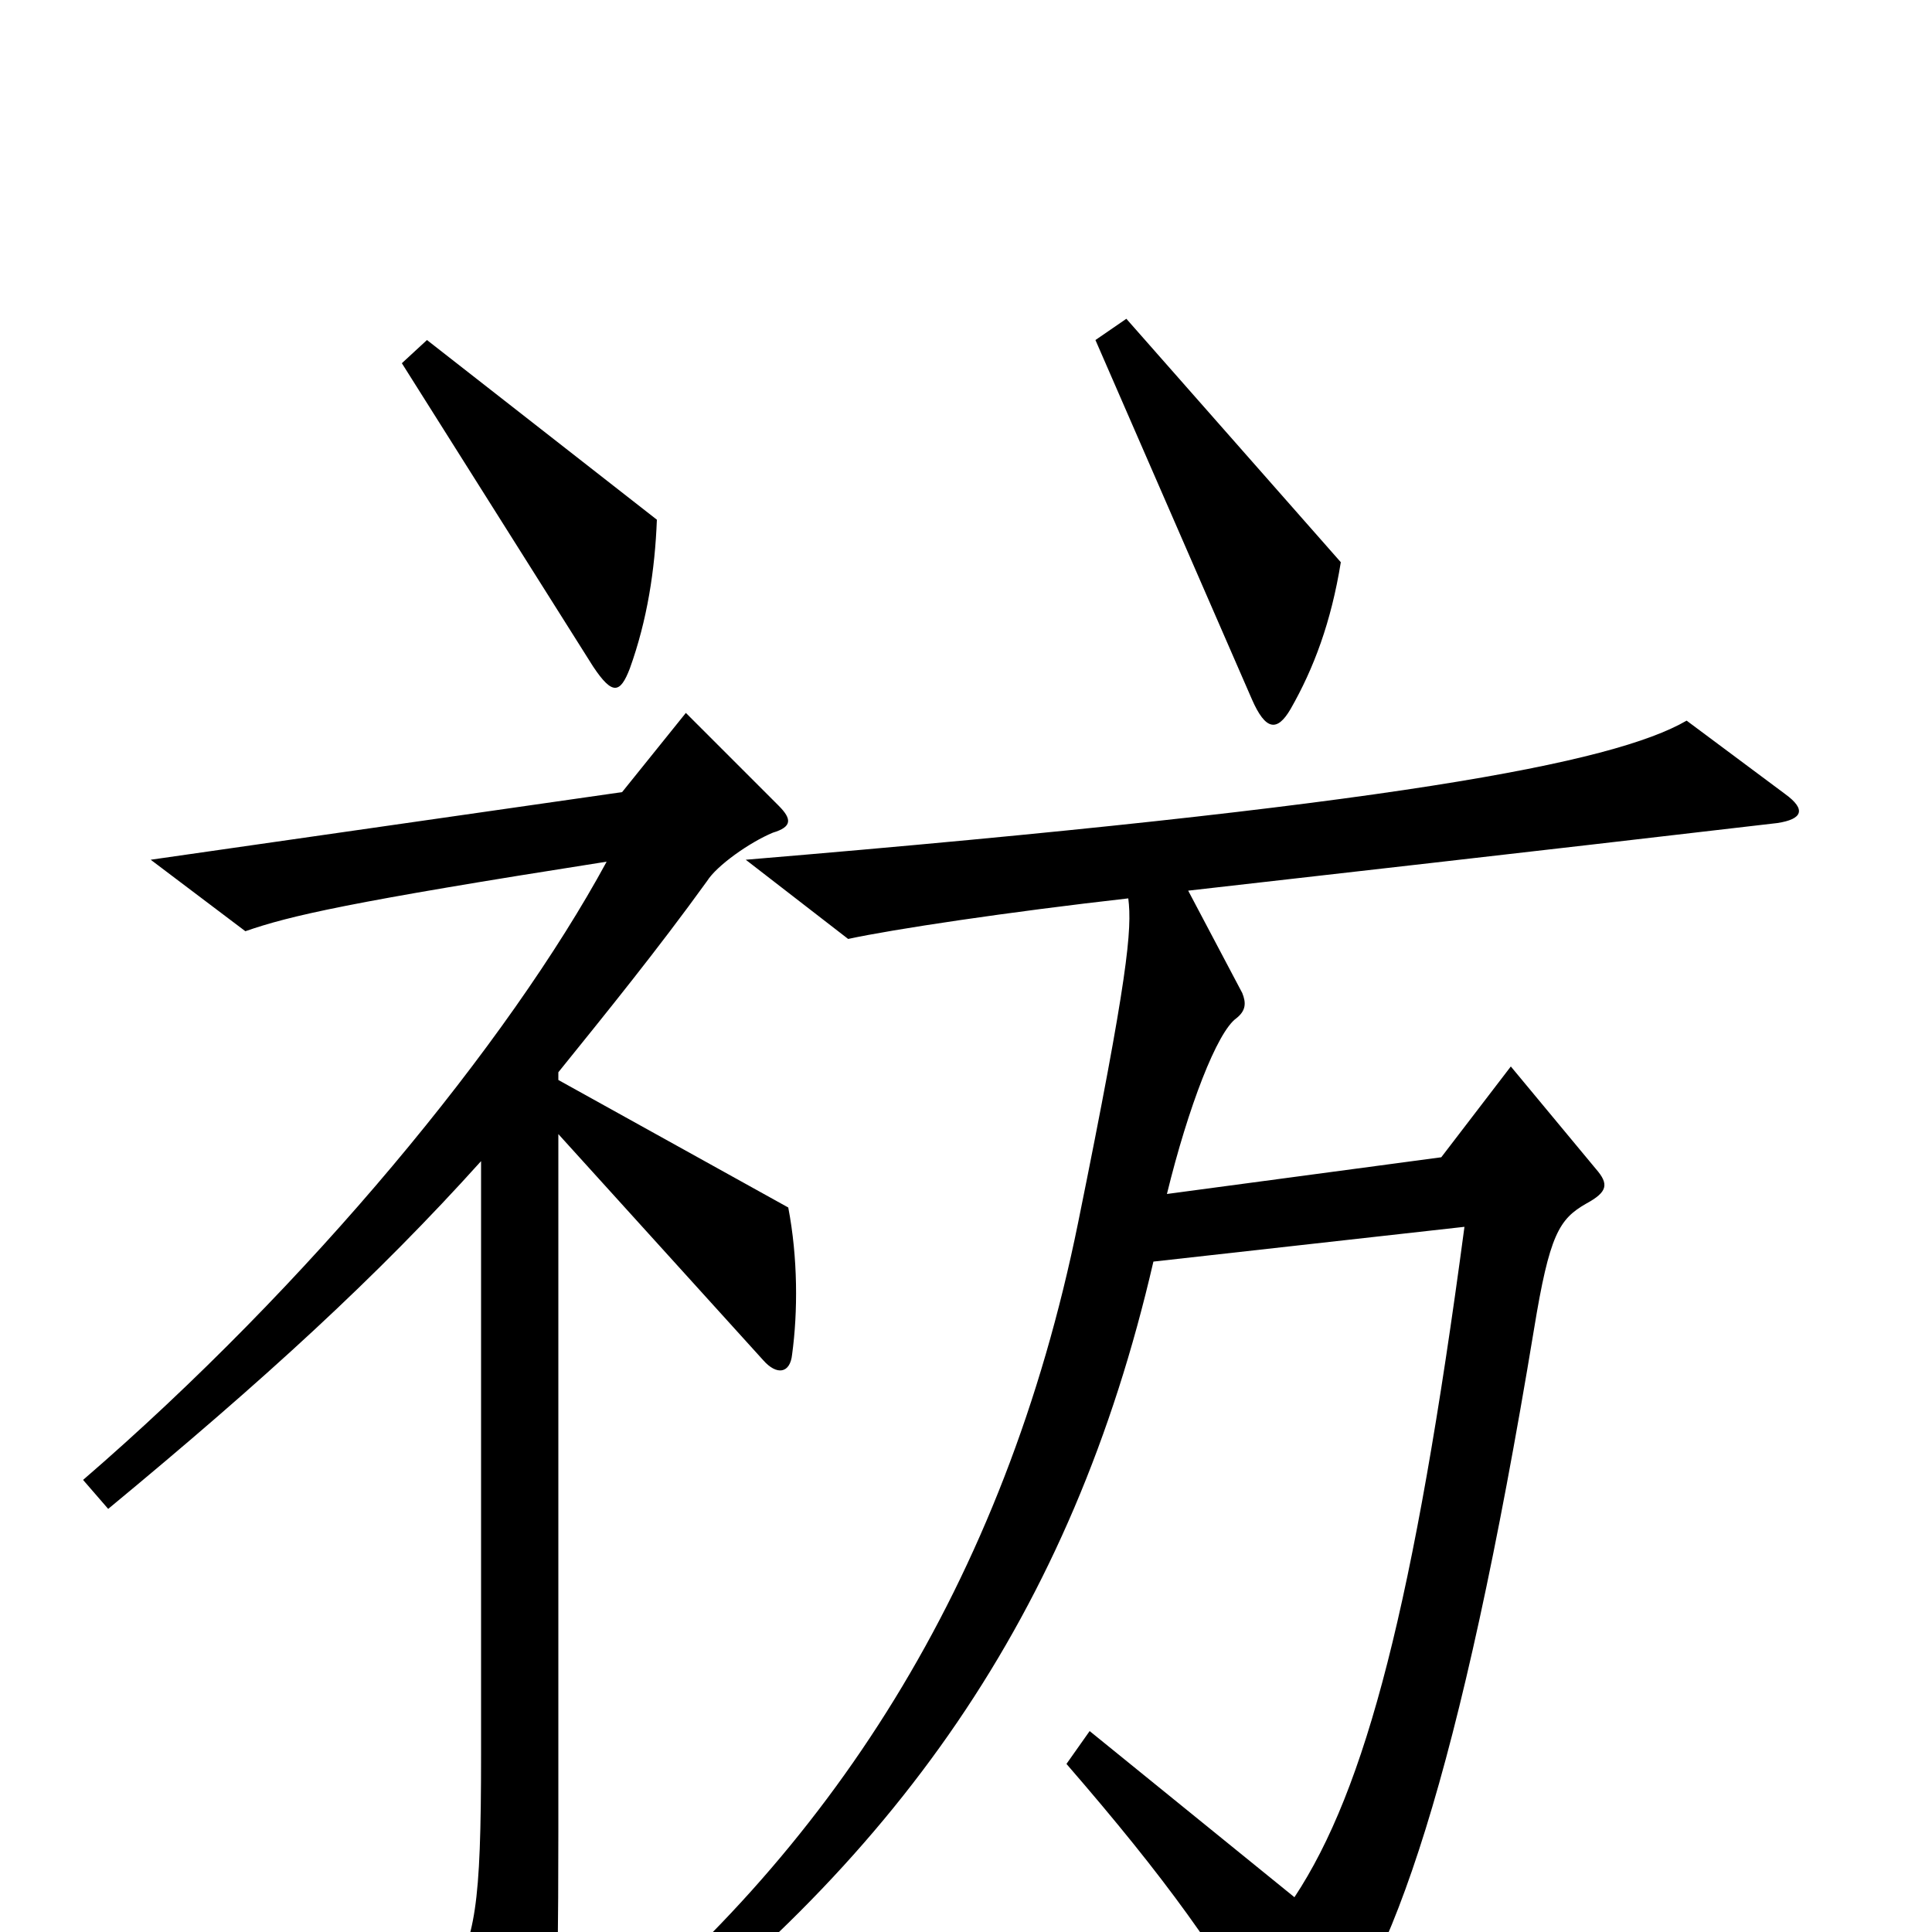 <svg xmlns="http://www.w3.org/2000/svg" viewBox="0 -1000 1000 1000">
	<path fill="#000000" d="M340 -731L221 -824L208 -812L307 -655C317 -640 321 -641 326 -654C335 -679 339 -705 340 -731ZM694 -709L583 -835L567 -824L648 -638C655 -622 661 -621 668 -633C680 -654 689 -678 694 -709ZM924 -589L873 -627C835 -605 721 -583 386 -555L439 -514C462 -519 522 -528 584 -535C586 -519 584 -495 558 -367C520 -180 429 -40 299 63L310 78C464 -35 555 -165 597 -347L758 -365C732 -170 707 -74 670 -18L564 -104L552 -87C604 -27 631 11 660 62C666 73 671 73 681 63C720 23 756 -82 794 -312C802 -361 807 -369 821 -377C832 -383 833 -387 826 -395L782 -448L746 -401L604 -382C615 -427 630 -466 640 -473C645 -477 645 -481 643 -486L615 -539C685 -547 783 -558 920 -574C933 -576 935 -581 924 -589ZM410 -299C413 -321 413 -349 408 -375L289 -441V-445C314 -476 340 -508 366 -544C371 -552 388 -564 400 -569C410 -572 410 -576 403 -583L355 -631L322 -590L78 -555L127 -518C150 -526 180 -533 314 -554C263 -460 160 -335 43 -234L56 -219C137 -286 195 -339 249 -399V-92C249 -12 246 2 232 28L271 94C277 104 282 104 285 91C287 84 289 47 289 -52V-413L395 -296C402 -288 409 -289 410 -299Z"/>
</svg>